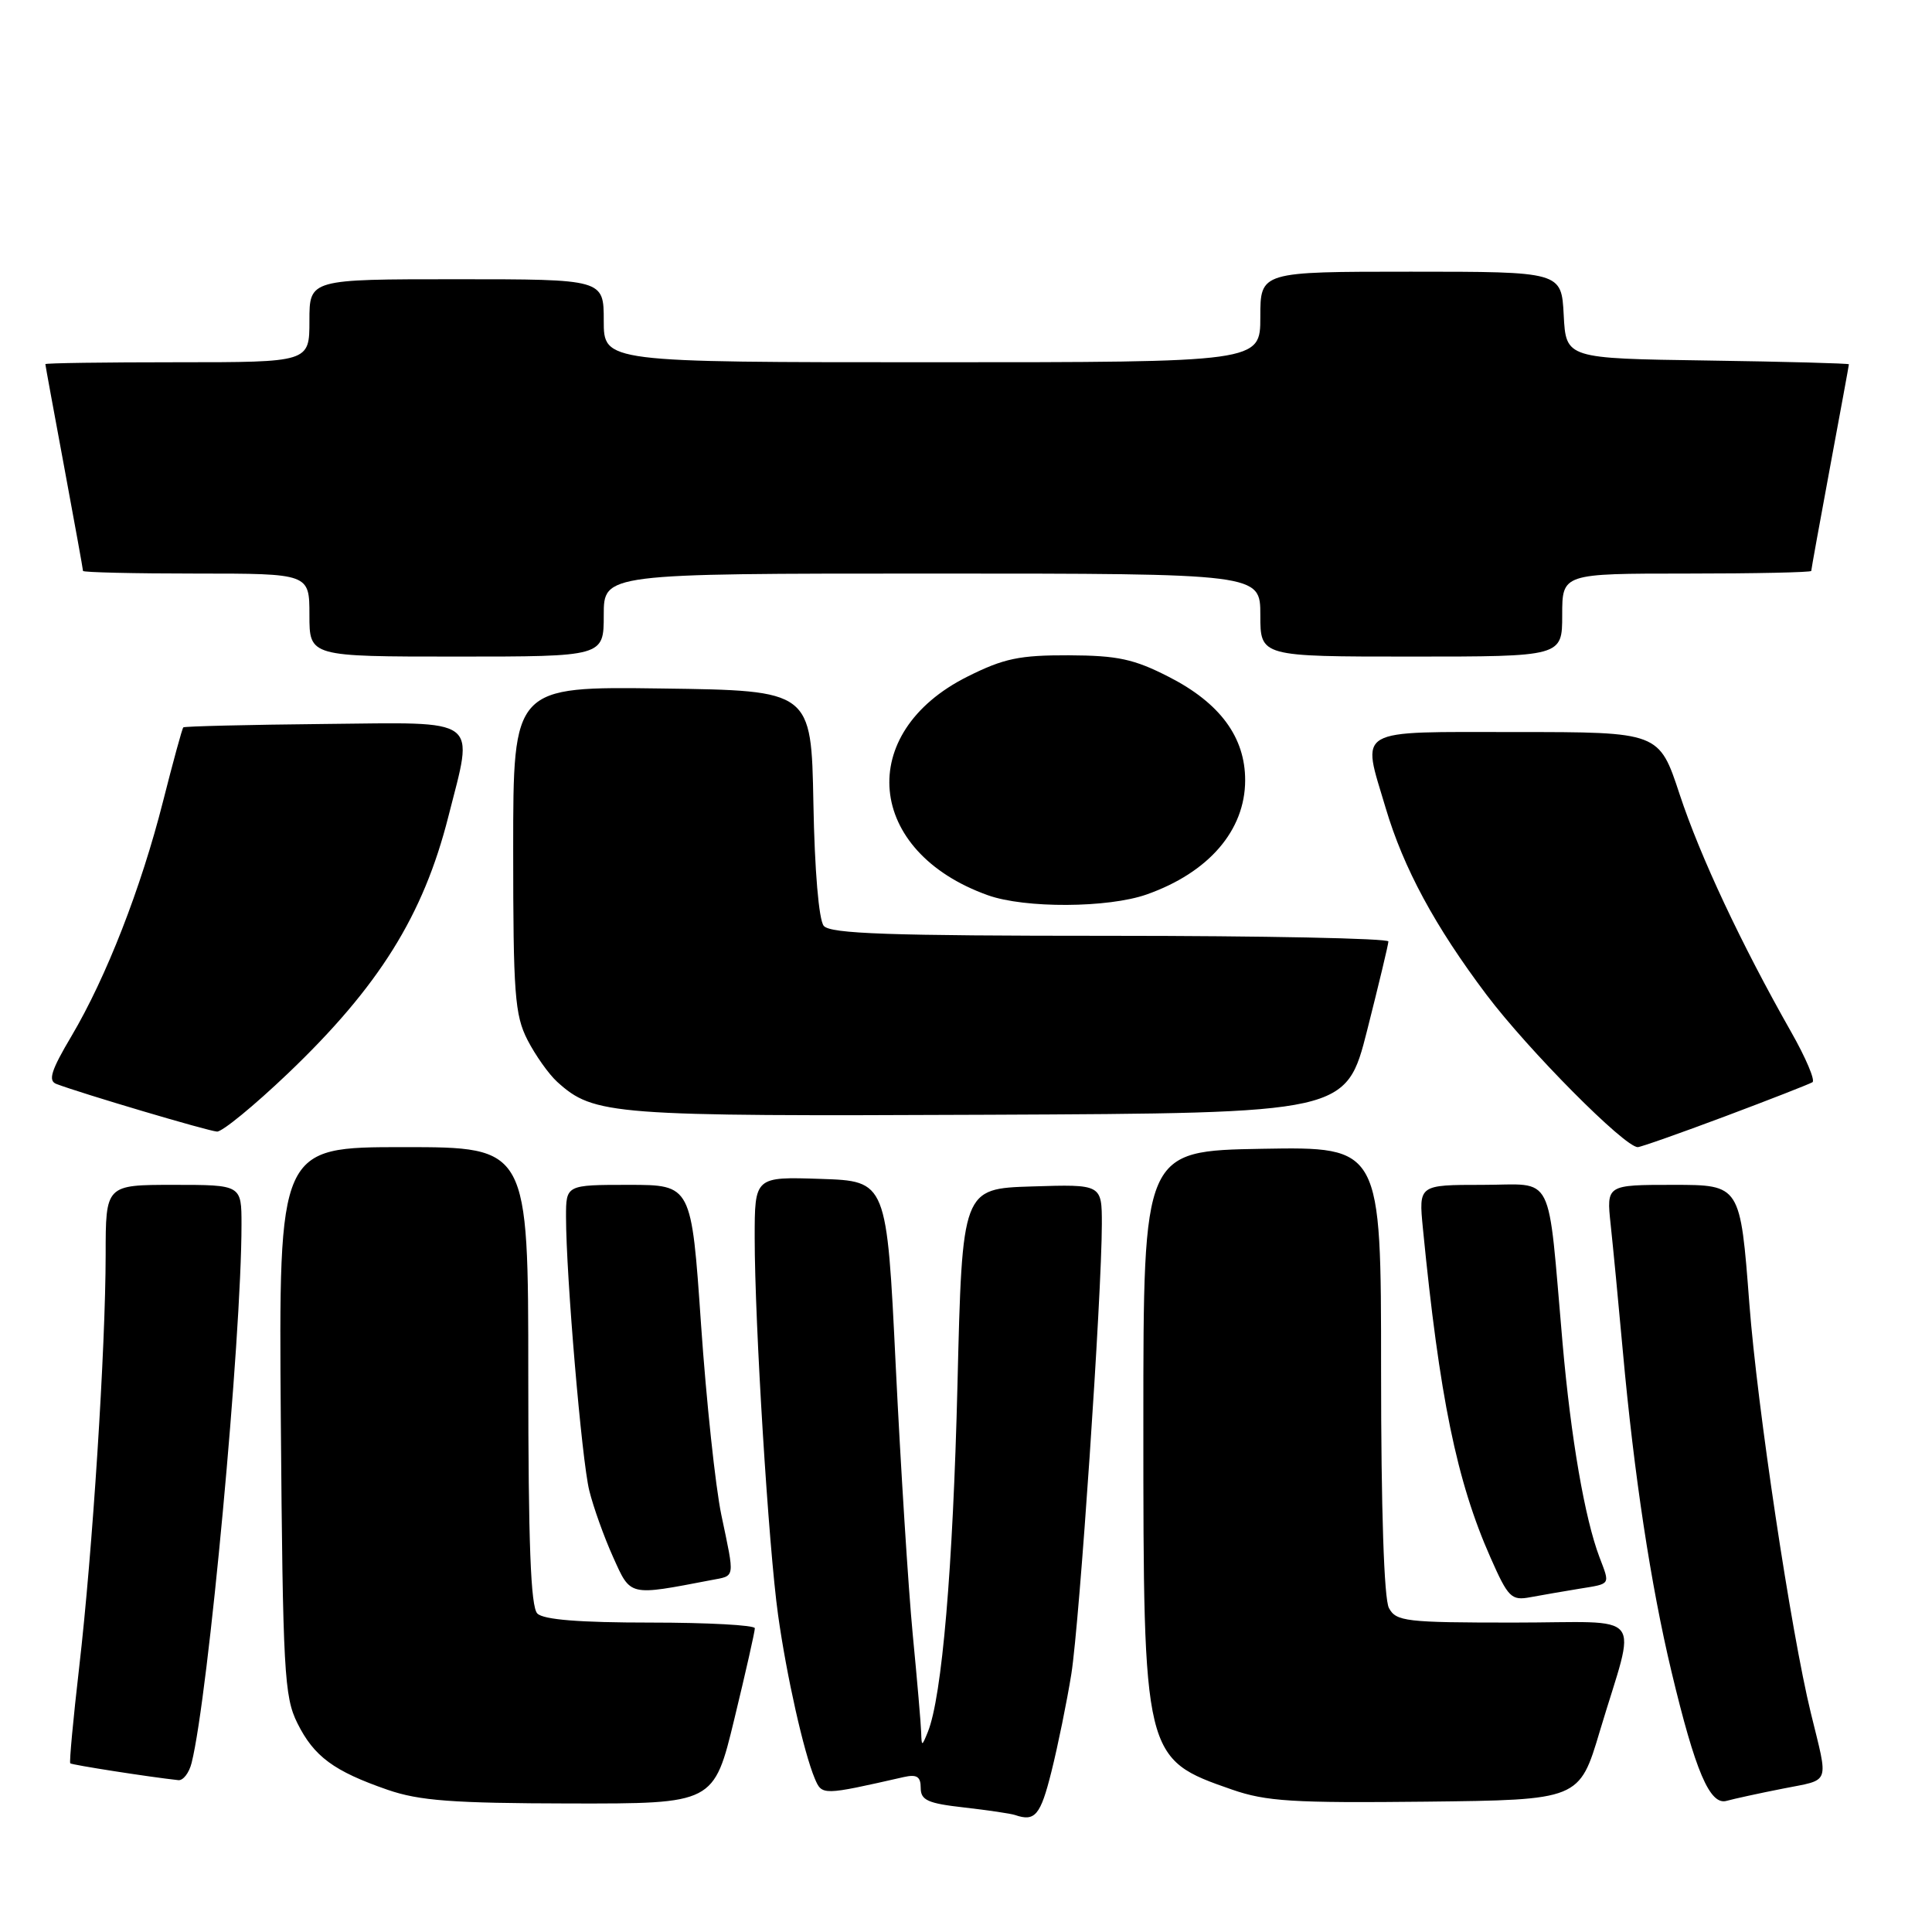 <?xml version="1.0" encoding="UTF-8" standalone="no"?>
<!DOCTYPE svg PUBLIC "-//W3C//DTD SVG 1.1//EN" "http://www.w3.org/Graphics/SVG/1.1/DTD/svg11.dtd" >
<svg xmlns="http://www.w3.org/2000/svg" xmlns:xlink="http://www.w3.org/1999/xlink" version="1.1" viewBox="0 0 256 256">
 <g >
 <path fill="currentColor"
d=" M 139.32 234.75 C 140.18 231.31 141.37 225.48 141.96 221.80 C 143.05 214.90 145.99 171.63 146.00 162.21 C 146.00 156.92 146.00 156.92 136.75 157.21 C 127.50 157.50 127.50 157.50 126.87 183.50 C 126.27 207.85 124.82 224.86 122.94 229.50 C 122.15 231.44 122.12 231.44 122.06 229.55 C 122.03 228.48 121.53 222.63 120.94 216.55 C 120.36 210.47 119.35 194.47 118.69 181.00 C 117.50 156.50 117.50 156.50 108.75 156.21 C 100.00 155.92 100.00 155.92 100.00 164.00 C 100.00 175.31 101.84 205.03 103.10 214.00 C 104.23 222.08 106.50 232.18 107.96 235.66 C 108.92 237.92 108.96 237.92 119.75 235.47 C 121.49 235.08 122.00 235.41 122.00 236.91 C 122.00 238.54 122.94 238.96 127.75 239.50 C 130.91 239.86 133.95 240.31 134.50 240.50 C 137.15 241.41 137.87 240.55 139.32 234.75 Z  M 97.31 227.75 C 98.81 221.56 100.03 216.16 100.02 215.75 C 100.01 215.34 93.79 215.00 86.20 215.00 C 76.80 215.00 72.02 214.62 71.20 213.80 C 70.32 212.92 70.00 204.53 70.00 182.30 C 70.00 152.00 70.00 152.00 53.46 152.00 C 36.93 152.00 36.93 152.00 37.21 188.25 C 37.48 221.51 37.66 224.82 39.40 228.32 C 41.60 232.75 44.23 234.69 51.37 237.16 C 55.57 238.61 59.97 238.94 75.54 238.97 C 94.59 239.00 94.59 239.00 97.31 227.75 Z  M 211.99 229.37 C 216.86 213.10 218.37 215.00 200.55 215.00 C 186.27 215.00 184.99 214.85 184.04 213.07 C 183.39 211.86 183.00 200.03 183.00 181.54 C 183.00 151.95 183.00 151.95 167.25 152.22 C 151.50 152.50 151.50 152.50 151.50 188.50 C 151.50 232.90 151.54 233.06 163.25 237.13 C 167.77 238.70 171.34 238.92 188.88 238.73 C 209.27 238.50 209.27 238.50 211.99 229.37 Z  M 236.25 237.00 C 242.63 235.73 242.30 236.63 239.95 227.00 C 237.31 216.20 232.84 186.41 231.80 172.77 C 230.60 157.00 230.60 157.00 221.73 157.00 C 212.86 157.00 212.86 157.00 213.42 162.25 C 213.73 165.14 214.46 172.68 215.03 179.00 C 216.52 195.43 218.73 209.98 221.48 221.50 C 224.64 234.73 226.57 239.26 228.79 238.62 C 229.73 238.36 233.09 237.62 236.25 237.00 Z  M 25.39 233.59 C 27.61 224.75 32.00 177.37 32.00 162.27 C 32.00 157.00 32.00 157.00 23.00 157.00 C 14.00 157.00 14.00 157.00 14.00 166.25 C 13.99 178.66 12.26 205.64 10.49 220.94 C 9.70 227.78 9.17 233.50 9.31 233.65 C 9.53 233.86 19.76 235.46 23.64 235.88 C 24.27 235.94 25.06 234.92 25.39 233.59 Z  M 209.25 210.52 C 213.50 209.83 213.35 210.06 211.94 206.34 C 209.99 201.20 208.16 190.61 207.05 178.00 C 205.01 154.76 206.14 157.00 196.43 157.00 C 187.98 157.00 187.98 157.00 188.54 162.75 C 190.73 185.09 193.02 196.29 197.50 206.39 C 199.84 211.69 200.26 212.11 202.77 211.64 C 204.27 211.36 207.19 210.86 209.25 210.52 Z  M 94.25 209.37 C 97.47 208.75 97.38 209.32 95.58 200.73 C 94.80 197.00 93.59 185.64 92.89 175.48 C 91.62 157.00 91.62 157.00 83.31 157.00 C 75.00 157.00 75.00 157.00 75.00 161.25 C 75.01 169.05 77.08 193.45 78.08 197.50 C 78.62 199.70 80.04 203.66 81.23 206.30 C 83.60 211.56 83.23 211.48 94.25 209.37 Z  M 228.59 147.92 C 234.56 145.68 239.77 143.64 240.16 143.40 C 240.55 143.16 239.28 140.16 237.33 136.73 C 230.70 125.04 225.29 113.51 222.56 105.25 C 219.84 97.00 219.84 97.00 200.92 97.00 C 179.24 97.00 180.42 96.32 183.61 107.07 C 185.98 115.04 190.12 122.71 196.97 131.81 C 202.51 139.15 215.26 152.00 217.01 152.00 C 217.40 152.00 222.61 150.16 228.59 147.92 Z  M 38.14 142.25 C 50.21 130.73 56.09 121.31 59.41 108.20 C 62.79 94.89 63.89 95.72 43.02 95.93 C 32.86 96.03 24.43 96.24 24.29 96.38 C 24.14 96.52 22.94 100.92 21.61 106.16 C 18.69 117.69 14.08 129.50 9.47 137.29 C 6.77 141.84 6.34 143.20 7.47 143.63 C 10.75 144.88 27.60 149.88 28.76 149.94 C 29.45 149.97 33.67 146.51 38.14 142.25 Z  M 181.16 136.50 C 182.69 130.45 183.96 125.16 183.97 124.75 C 183.99 124.34 167.41 124.00 147.12 124.00 C 117.81 124.00 110.02 123.73 109.15 122.68 C 108.50 121.89 107.94 115.36 107.78 106.43 C 107.50 91.50 107.50 91.50 87.75 91.23 C 68.00 90.96 68.00 90.96 68.00 112.52 C 68.00 131.70 68.21 134.49 69.89 137.79 C 70.94 139.83 72.71 142.33 73.83 143.35 C 78.72 147.77 80.92 147.93 130.94 147.71 C 178.37 147.50 178.37 147.50 181.16 136.50 Z  M 151.94 118.52 C 160.16 115.62 164.98 110.03 164.99 103.40 C 165.00 97.69 161.66 93.16 154.90 89.70 C 150.25 87.32 148.11 86.86 141.62 86.83 C 135.09 86.81 133.01 87.24 128.20 89.65 C 113.28 97.11 114.74 112.85 130.89 118.62 C 135.80 120.38 146.83 120.32 151.94 118.52 Z  M 80.00 81.50 C 80.00 76.00 80.00 76.00 123.50 76.00 C 167.00 76.00 167.00 76.00 167.00 81.50 C 167.00 87.00 167.00 87.00 187.00 87.00 C 207.00 87.00 207.00 87.00 207.00 81.50 C 207.00 76.00 207.00 76.00 223.50 76.00 C 232.57 76.00 240.00 75.84 240.00 75.65 C 240.00 75.46 241.12 69.28 242.49 61.90 C 243.86 54.53 244.99 48.40 244.99 48.27 C 245.00 48.15 236.56 47.92 226.25 47.77 C 207.50 47.50 207.50 47.50 207.20 41.75 C 206.90 36.00 206.90 36.00 186.95 36.00 C 167.00 36.00 167.00 36.00 167.00 42.00 C 167.00 48.00 167.00 48.00 123.50 48.00 C 80.00 48.00 80.00 48.00 80.00 42.50 C 80.00 37.00 80.00 37.00 60.50 37.00 C 41.00 37.00 41.00 37.00 41.00 42.50 C 41.00 48.00 41.00 48.00 23.50 48.00 C 13.88 48.00 6.00 48.11 6.01 48.25 C 6.01 48.39 7.14 54.53 8.51 61.90 C 9.88 69.28 11.00 75.46 11.00 75.65 C 11.00 75.84 17.75 76.00 26.00 76.00 C 41.00 76.00 41.00 76.00 41.00 81.50 C 41.00 87.00 41.00 87.00 60.50 87.00 C 80.00 87.00 80.00 87.00 80.00 81.50 Z "/>
</g>
</svg>